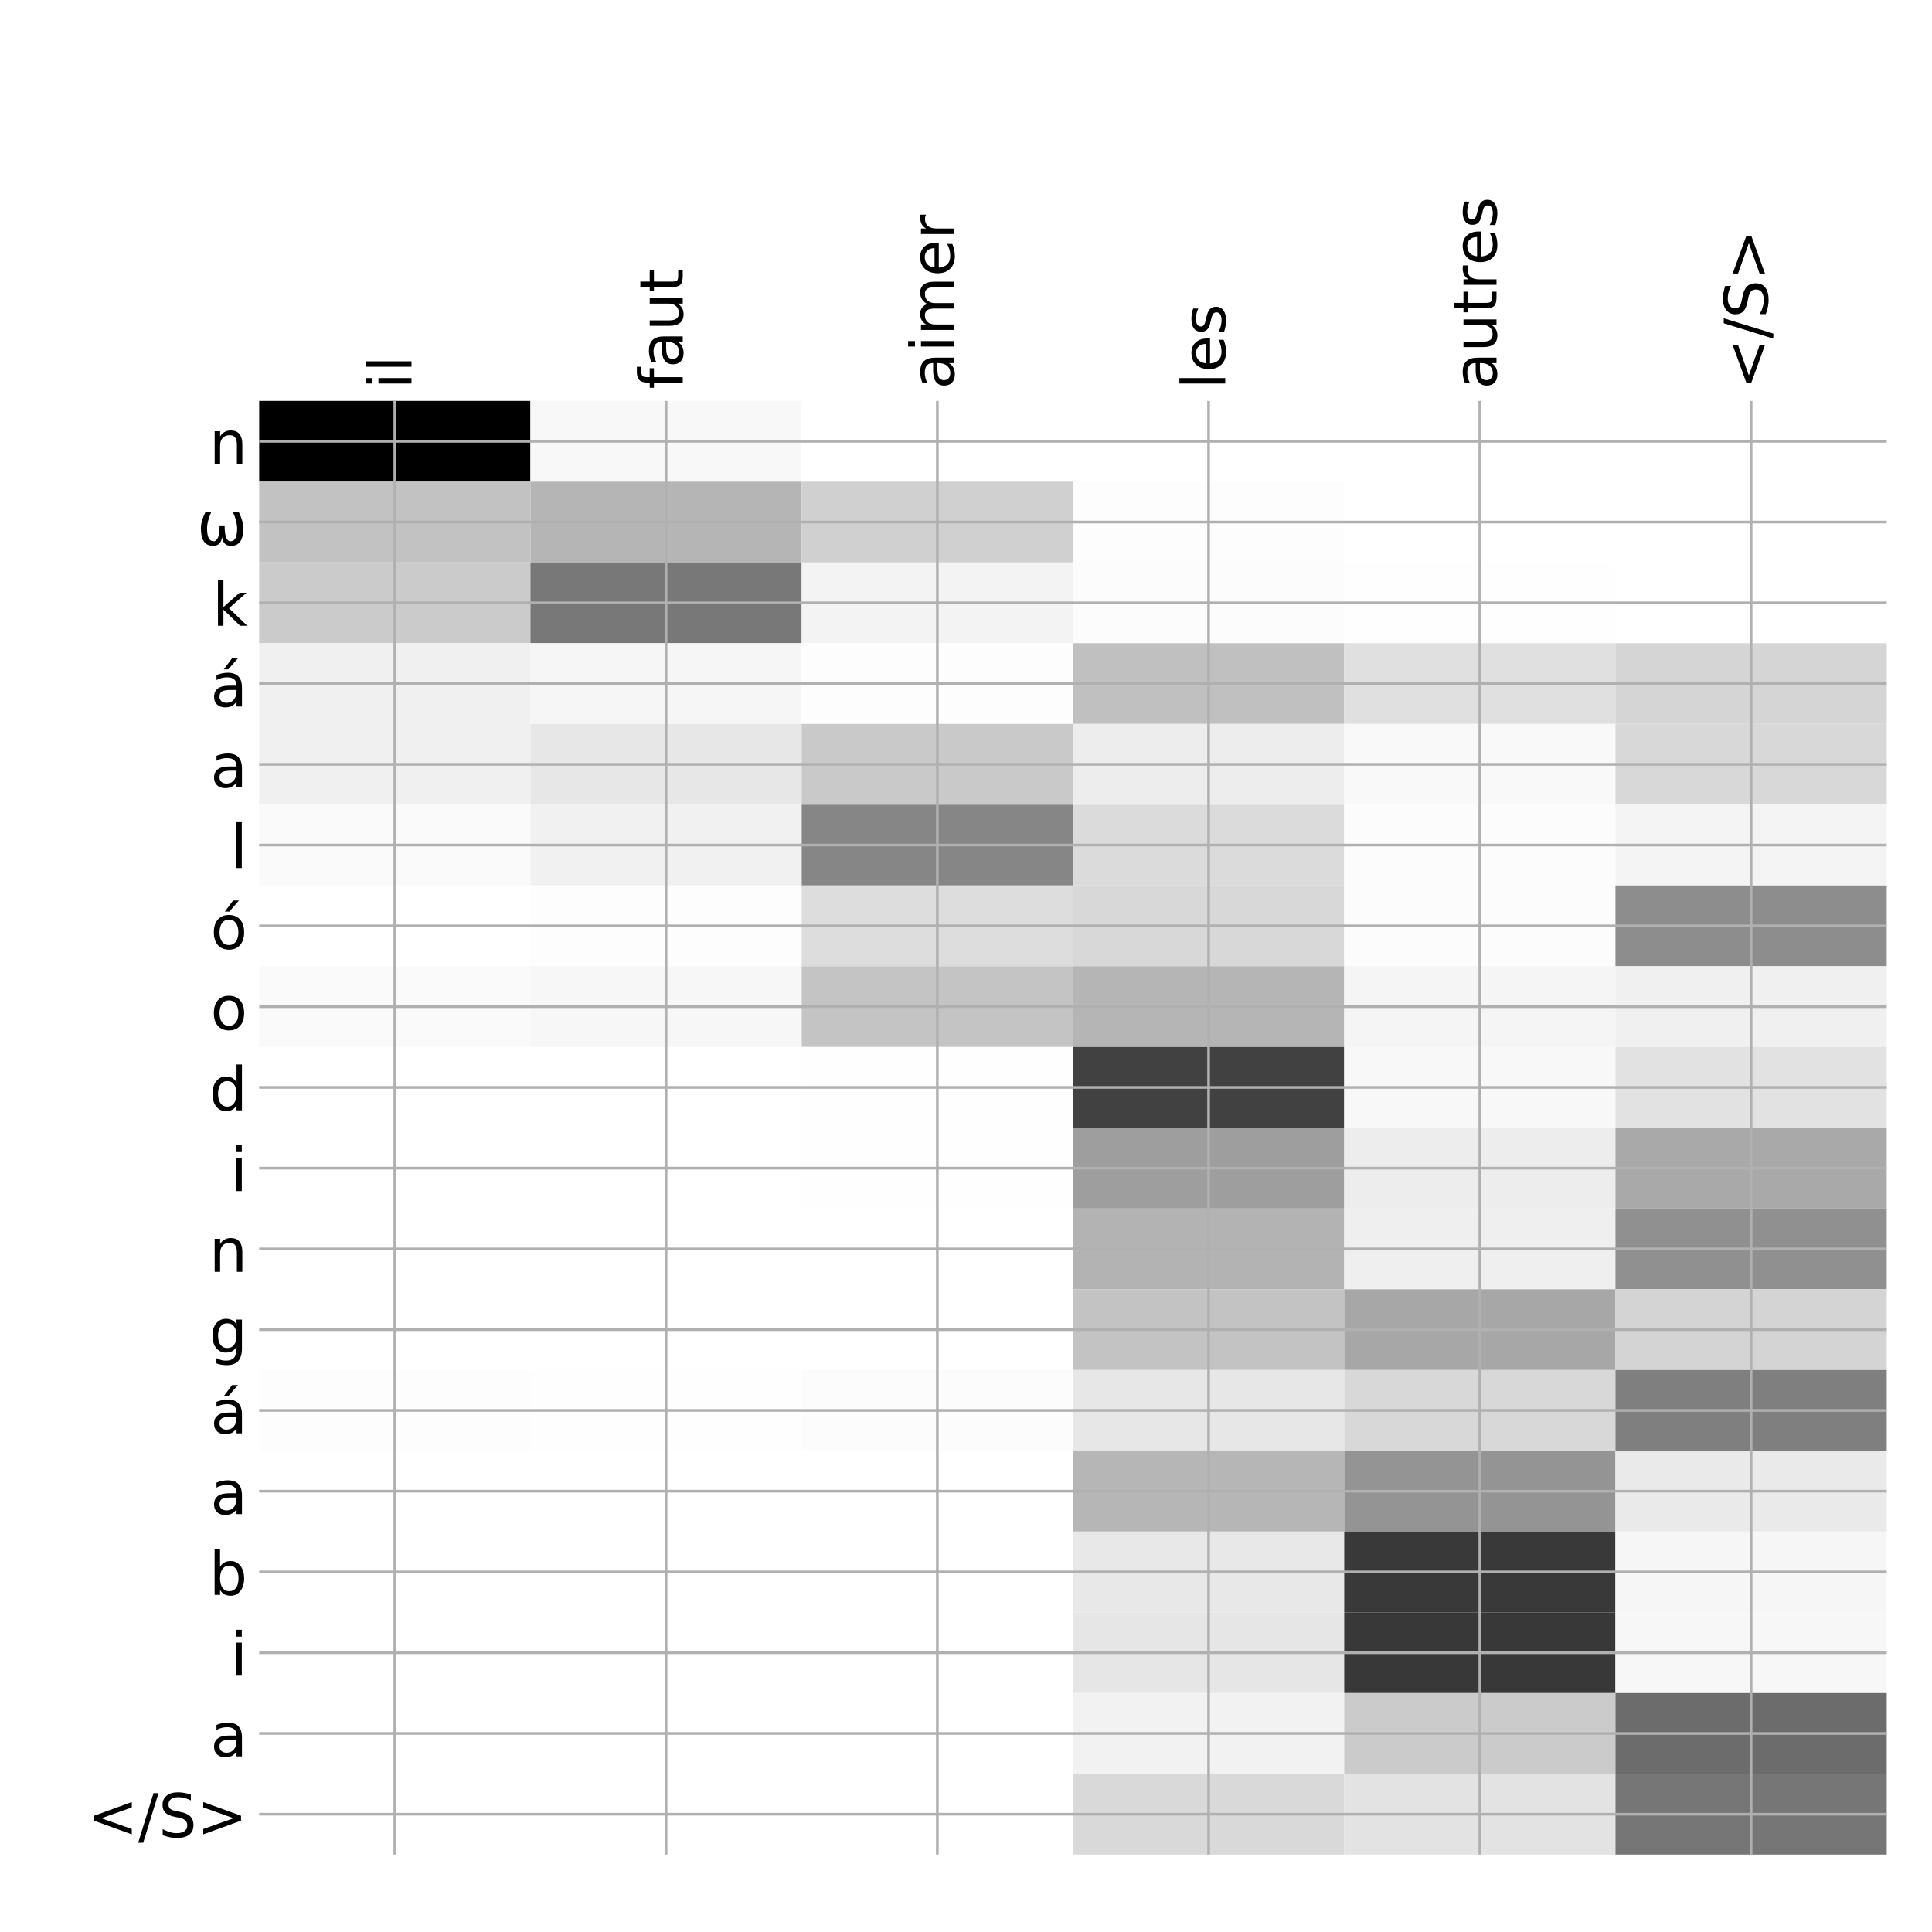 <?xml version="1.0" encoding="utf-8" standalone="no"?>
<!DOCTYPE svg PUBLIC "-//W3C//DTD SVG 1.1//EN"
  "http://www.w3.org/Graphics/SVG/1.1/DTD/svg11.dtd">
<!-- Created with matplotlib (http://matplotlib.org/) -->
<svg height="576pt" version="1.1" viewBox="0 0 576 576" width="576pt" xmlns="http://www.w3.org/2000/svg" xmlns:xlink="http://www.w3.org/1999/xlink">
 <defs>
  <style type="text/css">
*{stroke-linecap:butt;stroke-linejoin:round;}
  </style>
 </defs>
 <g id="figure_1">
  <g id="patch_1">
   <path d="M 0 576 
L 576 576 
L 576 0 
L 0 0 
z
" style="fill:#ffffff;"/>
  </g>
  <g id="axes_1">
   <g id="PolyCollection_1">
    <path clip-path="url(#pabebf44d50)" d="M 77.275 119.533 
L 77.275 143.61 
L 158.146 143.61 
L 158.146 119.533 
L 77.275 119.533 
z
"/>
    <path clip-path="url(#pabebf44d50)" d="M 158.146 119.533 
L 158.146 143.61 
L 239.017 143.61 
L 239.017 119.533 
L 158.146 119.533 
z
" style="fill:#f8f8f8;"/>
    <path clip-path="url(#pabebf44d50)" d="M 239.017 119.533 
L 239.017 143.61 
L 319.887 143.61 
L 319.887 119.533 
L 239.017 119.533 
z
" style="fill:#ffffff;"/>
    <path clip-path="url(#pabebf44d50)" d="M 319.887 119.533 
L 319.887 143.61 
L 400.758 143.61 
L 400.758 119.533 
L 319.887 119.533 
z
" style="fill:#ffffff;"/>
    <path clip-path="url(#pabebf44d50)" d="M 400.758 119.533 
L 400.758 143.61 
L 481.629 143.61 
L 481.629 119.533 
L 400.758 119.533 
z
" style="fill:#ffffff;"/>
    <path clip-path="url(#pabebf44d50)" d="M 481.629 119.533 
L 481.629 143.61 
L 562.5 143.61 
L 562.5 119.533 
L 481.629 119.533 
z
" style="fill:#ffffff;"/>
    <path clip-path="url(#pabebf44d50)" d="M 77.275 143.61 
L 77.275 167.687 
L 158.146 167.687 
L 158.146 143.61 
L 77.275 143.61 
z
" style="fill:#c2c2c2;"/>
    <path clip-path="url(#pabebf44d50)" d="M 158.146 143.61 
L 158.146 167.687 
L 239.017 167.687 
L 239.017 143.61 
L 158.146 143.61 
z
" style="fill:#b5b5b5;"/>
    <path clip-path="url(#pabebf44d50)" d="M 239.017 143.61 
L 239.017 167.687 
L 319.887 167.687 
L 319.887 143.61 
L 239.017 143.61 
z
" style="fill:#d0d0d0;"/>
    <path clip-path="url(#pabebf44d50)" d="M 319.887 143.61 
L 319.887 167.687 
L 400.758 167.687 
L 400.758 143.61 
L 319.887 143.61 
z
" style="fill:#fdfdfd;"/>
    <path clip-path="url(#pabebf44d50)" d="M 400.758 143.61 
L 400.758 167.687 
L 481.629 167.687 
L 481.629 143.61 
L 400.758 143.61 
z
" style="fill:#ffffff;"/>
    <path clip-path="url(#pabebf44d50)" d="M 481.629 143.61 
L 481.629 167.687 
L 562.5 167.687 
L 562.5 143.61 
L 481.629 143.61 
z
" style="fill:#ffffff;"/>
    <path clip-path="url(#pabebf44d50)" d="M 77.275 167.687 
L 77.275 191.764 
L 158.146 191.764 
L 158.146 167.687 
L 77.275 167.687 
z
" style="fill:#cbcbcb;"/>
    <path clip-path="url(#pabebf44d50)" d="M 158.146 167.687 
L 158.146 191.764 
L 239.017 191.764 
L 239.017 167.687 
L 158.146 167.687 
z
" style="fill:#787878;"/>
    <path clip-path="url(#pabebf44d50)" d="M 239.017 167.687 
L 239.017 191.764 
L 319.887 191.764 
L 319.887 167.687 
L 239.017 167.687 
z
" style="fill:#f3f3f3;"/>
    <path clip-path="url(#pabebf44d50)" d="M 319.887 167.687 
L 319.887 191.764 
L 400.758 191.764 
L 400.758 167.687 
L 319.887 167.687 
z
" style="fill:#fcfcfc;"/>
    <path clip-path="url(#pabebf44d50)" d="M 400.758 167.687 
L 400.758 191.764 
L 481.629 191.764 
L 481.629 167.687 
L 400.758 167.687 
z
" style="fill:#fefefe;"/>
    <path clip-path="url(#pabebf44d50)" d="M 481.629 167.687 
L 481.629 191.764 
L 562.5 191.764 
L 562.5 167.687 
L 481.629 167.687 
z
" style="fill:#ffffff;"/>
    <path clip-path="url(#pabebf44d50)" d="M 77.275 191.764 
L 77.275 215.841 
L 158.146 215.841 
L 158.146 191.764 
L 77.275 191.764 
z
" style="fill:#f0f0f0;"/>
    <path clip-path="url(#pabebf44d50)" d="M 158.146 191.764 
L 158.146 215.841 
L 239.017 215.841 
L 239.017 191.764 
L 158.146 191.764 
z
" style="fill:#f6f6f6;"/>
    <path clip-path="url(#pabebf44d50)" d="M 239.017 191.764 
L 239.017 215.841 
L 319.887 215.841 
L 319.887 191.764 
L 239.017 191.764 
z
" style="fill:#fdfdfd;"/>
    <path clip-path="url(#pabebf44d50)" d="M 319.887 191.764 
L 319.887 215.841 
L 400.758 215.841 
L 400.758 191.764 
L 319.887 191.764 
z
" style="fill:#c0c0c0;"/>
    <path clip-path="url(#pabebf44d50)" d="M 400.758 191.764 
L 400.758 215.841 
L 481.629 215.841 
L 481.629 191.764 
L 400.758 191.764 
z
" style="fill:#e0e0e0;"/>
    <path clip-path="url(#pabebf44d50)" d="M 481.629 191.764 
L 481.629 215.841 
L 562.5 215.841 
L 562.5 191.764 
L 481.629 191.764 
z
" style="fill:#d5d5d5;"/>
    <path clip-path="url(#pabebf44d50)" d="M 77.275 215.841 
L 77.275 239.919 
L 158.146 239.919 
L 158.146 215.841 
L 77.275 215.841 
z
" style="fill:#f0f0f0;"/>
    <path clip-path="url(#pabebf44d50)" d="M 158.146 215.841 
L 158.146 239.919 
L 239.017 239.919 
L 239.017 215.841 
L 158.146 215.841 
z
" style="fill:#e7e7e7;"/>
    <path clip-path="url(#pabebf44d50)" d="M 239.017 215.841 
L 239.017 239.919 
L 319.887 239.919 
L 319.887 215.841 
L 239.017 215.841 
z
" style="fill:#c9c9c9;"/>
    <path clip-path="url(#pabebf44d50)" d="M 319.887 215.841 
L 319.887 239.919 
L 400.758 239.919 
L 400.758 215.841 
L 319.887 215.841 
z
" style="fill:#ededed;"/>
    <path clip-path="url(#pabebf44d50)" d="M 400.758 215.841 
L 400.758 239.919 
L 481.629 239.919 
L 481.629 215.841 
L 400.758 215.841 
z
" style="fill:#f9f9f9;"/>
    <path clip-path="url(#pabebf44d50)" d="M 481.629 215.841 
L 481.629 239.919 
L 562.5 239.919 
L 562.5 215.841 
L 481.629 215.841 
z
" style="fill:#d8d8d8;"/>
    <path clip-path="url(#pabebf44d50)" d="M 77.275 239.919 
L 77.275 263.996 
L 158.146 263.996 
L 158.146 239.919 
L 77.275 239.919 
z
" style="fill:#fafafa;"/>
    <path clip-path="url(#pabebf44d50)" d="M 158.146 239.919 
L 158.146 263.996 
L 239.017 263.996 
L 239.017 239.919 
L 158.146 239.919 
z
" style="fill:#f1f1f1;"/>
    <path clip-path="url(#pabebf44d50)" d="M 239.017 239.919 
L 239.017 263.996 
L 319.887 263.996 
L 319.887 239.919 
L 239.017 239.919 
z
" style="fill:#868686;"/>
    <path clip-path="url(#pabebf44d50)" d="M 319.887 239.919 
L 319.887 263.996 
L 400.758 263.996 
L 400.758 239.919 
L 319.887 239.919 
z
" style="fill:#dbdbdb;"/>
    <path clip-path="url(#pabebf44d50)" d="M 400.758 239.919 
L 400.758 263.996 
L 481.629 263.996 
L 481.629 239.919 
L 400.758 239.919 
z
" style="fill:#fcfcfc;"/>
    <path clip-path="url(#pabebf44d50)" d="M 481.629 239.919 
L 481.629 263.996 
L 562.5 263.996 
L 562.5 239.919 
L 481.629 239.919 
z
" style="fill:#f4f4f4;"/>
    <path clip-path="url(#pabebf44d50)" d="M 77.275 263.996 
L 77.275 288.073 
L 158.146 288.073 
L 158.146 263.996 
L 77.275 263.996 
z
" style="fill:#ffffff;"/>
    <path clip-path="url(#pabebf44d50)" d="M 158.146 263.996 
L 158.146 288.073 
L 239.017 288.073 
L 239.017 263.996 
L 158.146 263.996 
z
" style="fill:#fdfdfd;"/>
    <path clip-path="url(#pabebf44d50)" d="M 239.017 263.996 
L 239.017 288.073 
L 319.887 288.073 
L 319.887 263.996 
L 239.017 263.996 
z
" style="fill:#dddddd;"/>
    <path clip-path="url(#pabebf44d50)" d="M 319.887 263.996 
L 319.887 288.073 
L 400.758 288.073 
L 400.758 263.996 
L 319.887 263.996 
z
" style="fill:#d8d8d8;"/>
    <path clip-path="url(#pabebf44d50)" d="M 400.758 263.996 
L 400.758 288.073 
L 481.629 288.073 
L 481.629 263.996 
L 400.758 263.996 
z
" style="fill:#fcfcfc;"/>
    <path clip-path="url(#pabebf44d50)" d="M 481.629 263.996 
L 481.629 288.073 
L 562.5 288.073 
L 562.5 263.996 
L 481.629 263.996 
z
" style="fill:#8d8d8d;"/>
    <path clip-path="url(#pabebf44d50)" d="M 77.275 288.073 
L 77.275 312.15 
L 158.146 312.15 
L 158.146 288.073 
L 77.275 288.073 
z
" style="fill:#fafafa;"/>
    <path clip-path="url(#pabebf44d50)" d="M 158.146 288.073 
L 158.146 312.15 
L 239.017 312.15 
L 239.017 288.073 
L 158.146 288.073 
z
" style="fill:#f7f7f7;"/>
    <path clip-path="url(#pabebf44d50)" d="M 239.017 288.073 
L 239.017 312.15 
L 319.887 312.15 
L 319.887 288.073 
L 239.017 288.073 
z
" style="fill:#c4c4c4;"/>
    <path clip-path="url(#pabebf44d50)" d="M 319.887 288.073 
L 319.887 312.15 
L 400.758 312.15 
L 400.758 288.073 
L 319.887 288.073 
z
" style="fill:#b5b5b5;"/>
    <path clip-path="url(#pabebf44d50)" d="M 400.758 288.073 
L 400.758 312.15 
L 481.629 312.15 
L 481.629 288.073 
L 400.758 288.073 
z
" style="fill:#f5f5f5;"/>
    <path clip-path="url(#pabebf44d50)" d="M 481.629 288.073 
L 481.629 312.15 
L 562.5 312.15 
L 562.5 288.073 
L 481.629 288.073 
z
" style="fill:#f0f0f0;"/>
    <path clip-path="url(#pabebf44d50)" d="M 77.275 312.15 
L 77.275 336.227 
L 158.146 336.227 
L 158.146 312.15 
L 77.275 312.15 
z
" style="fill:#ffffff;"/>
    <path clip-path="url(#pabebf44d50)" d="M 158.146 312.15 
L 158.146 336.227 
L 239.017 336.227 
L 239.017 312.15 
L 158.146 312.15 
z
" style="fill:#ffffff;"/>
    <path clip-path="url(#pabebf44d50)" d="M 239.017 312.15 
L 239.017 336.227 
L 319.887 336.227 
L 319.887 312.15 
L 239.017 312.15 
z
" style="fill:#fefefe;"/>
    <path clip-path="url(#pabebf44d50)" d="M 319.887 312.15 
L 319.887 336.227 
L 400.758 336.227 
L 400.758 312.15 
L 319.887 312.15 
z
" style="fill:#414141;"/>
    <path clip-path="url(#pabebf44d50)" d="M 400.758 312.15 
L 400.758 336.227 
L 481.629 336.227 
L 481.629 312.15 
L 400.758 312.15 
z
" style="fill:#f8f8f8;"/>
    <path clip-path="url(#pabebf44d50)" d="M 481.629 312.15 
L 481.629 336.227 
L 562.5 336.227 
L 562.5 312.15 
L 481.629 312.15 
z
" style="fill:#e2e2e2;"/>
    <path clip-path="url(#pabebf44d50)" d="M 77.275 336.227 
L 77.275 360.304 
L 158.146 360.304 
L 158.146 336.227 
L 77.275 336.227 
z
" style="fill:#ffffff;"/>
    <path clip-path="url(#pabebf44d50)" d="M 158.146 336.227 
L 158.146 360.304 
L 239.017 360.304 
L 239.017 336.227 
L 158.146 336.227 
z
" style="fill:#ffffff;"/>
    <path clip-path="url(#pabebf44d50)" d="M 239.017 336.227 
L 239.017 360.304 
L 319.887 360.304 
L 319.887 336.227 
L 239.017 336.227 
z
" style="fill:#fefefe;"/>
    <path clip-path="url(#pabebf44d50)" d="M 319.887 336.227 
L 319.887 360.304 
L 400.758 360.304 
L 400.758 336.227 
L 319.887 336.227 
z
" style="fill:#9e9e9e;"/>
    <path clip-path="url(#pabebf44d50)" d="M 400.758 336.227 
L 400.758 360.304 
L 481.629 360.304 
L 481.629 336.227 
L 400.758 336.227 
z
" style="fill:#ededed;"/>
    <path clip-path="url(#pabebf44d50)" d="M 481.629 336.227 
L 481.629 360.304 
L 562.5 360.304 
L 562.5 336.227 
L 481.629 336.227 
z
" style="fill:#a9a9a9;"/>
    <path clip-path="url(#pabebf44d50)" d="M 77.275 360.304 
L 77.275 384.381 
L 158.146 384.381 
L 158.146 360.304 
L 77.275 360.304 
z
" style="fill:#ffffff;"/>
    <path clip-path="url(#pabebf44d50)" d="M 158.146 360.304 
L 158.146 384.381 
L 239.017 384.381 
L 239.017 360.304 
L 158.146 360.304 
z
" style="fill:#ffffff;"/>
    <path clip-path="url(#pabebf44d50)" d="M 239.017 360.304 
L 239.017 384.381 
L 319.887 384.381 
L 319.887 360.304 
L 239.017 360.304 
z
" style="fill:#ffffff;"/>
    <path clip-path="url(#pabebf44d50)" d="M 319.887 360.304 
L 319.887 384.381 
L 400.758 384.381 
L 400.758 360.304 
L 319.887 360.304 
z
" style="fill:#b3b3b3;"/>
    <path clip-path="url(#pabebf44d50)" d="M 400.758 360.304 
L 400.758 384.381 
L 481.629 384.381 
L 481.629 360.304 
L 400.758 360.304 
z
" style="fill:#efefef;"/>
    <path clip-path="url(#pabebf44d50)" d="M 481.629 360.304 
L 481.629 384.381 
L 562.5 384.381 
L 562.5 360.304 
L 481.629 360.304 
z
" style="fill:#909090;"/>
    <path clip-path="url(#pabebf44d50)" d="M 77.275 384.381 
L 77.275 408.458 
L 158.146 408.458 
L 158.146 384.381 
L 77.275 384.381 
z
" style="fill:#ffffff;"/>
    <path clip-path="url(#pabebf44d50)" d="M 158.146 384.381 
L 158.146 408.458 
L 239.017 408.458 
L 239.017 384.381 
L 158.146 384.381 
z
" style="fill:#ffffff;"/>
    <path clip-path="url(#pabebf44d50)" d="M 239.017 384.381 
L 239.017 408.458 
L 319.887 408.458 
L 319.887 384.381 
L 239.017 384.381 
z
" style="fill:#ffffff;"/>
    <path clip-path="url(#pabebf44d50)" d="M 319.887 384.381 
L 319.887 408.458 
L 400.758 408.458 
L 400.758 384.381 
L 319.887 384.381 
z
" style="fill:#c3c3c3;"/>
    <path clip-path="url(#pabebf44d50)" d="M 400.758 384.381 
L 400.758 408.458 
L 481.629 408.458 
L 481.629 384.381 
L 400.758 384.381 
z
" style="fill:#a7a7a7;"/>
    <path clip-path="url(#pabebf44d50)" d="M 481.629 384.381 
L 481.629 408.458 
L 562.5 408.458 
L 562.5 384.381 
L 481.629 384.381 
z
" style="fill:#d4d4d4;"/>
    <path clip-path="url(#pabebf44d50)" d="M 77.275 408.458 
L 77.275 432.535 
L 158.146 432.535 
L 158.146 408.458 
L 77.275 408.458 
z
" style="fill:#fdfdfd;"/>
    <path clip-path="url(#pabebf44d50)" d="M 158.146 408.458 
L 158.146 432.535 
L 239.017 432.535 
L 239.017 408.458 
L 158.146 408.458 
z
" style="fill:#fefefe;"/>
    <path clip-path="url(#pabebf44d50)" d="M 239.017 408.458 
L 239.017 432.535 
L 319.887 432.535 
L 319.887 408.458 
L 239.017 408.458 
z
" style="fill:#fcfcfc;"/>
    <path clip-path="url(#pabebf44d50)" d="M 319.887 408.458 
L 319.887 432.535 
L 400.758 432.535 
L 400.758 408.458 
L 319.887 408.458 
z
" style="fill:#e7e7e7;"/>
    <path clip-path="url(#pabebf44d50)" d="M 400.758 408.458 
L 400.758 432.535 
L 481.629 432.535 
L 481.629 408.458 
L 400.758 408.458 
z
" style="fill:#d8d8d8;"/>
    <path clip-path="url(#pabebf44d50)" d="M 481.629 408.458 
L 481.629 432.535 
L 562.5 432.535 
L 562.5 408.458 
L 481.629 408.458 
z
" style="fill:#7f7f7f;"/>
    <path clip-path="url(#pabebf44d50)" d="M 77.275 432.535 
L 77.275 456.612 
L 158.146 456.612 
L 158.146 432.535 
L 77.275 432.535 
z
" style="fill:#ffffff;"/>
    <path clip-path="url(#pabebf44d50)" d="M 158.146 432.535 
L 158.146 456.612 
L 239.017 456.612 
L 239.017 432.535 
L 158.146 432.535 
z
" style="fill:#ffffff;"/>
    <path clip-path="url(#pabebf44d50)" d="M 239.017 432.535 
L 239.017 456.612 
L 319.887 456.612 
L 319.887 432.535 
L 239.017 432.535 
z
" style="fill:#ffffff;"/>
    <path clip-path="url(#pabebf44d50)" d="M 319.887 432.535 
L 319.887 456.612 
L 400.758 456.612 
L 400.758 432.535 
L 319.887 432.535 
z
" style="fill:#b6b6b6;"/>
    <path clip-path="url(#pabebf44d50)" d="M 400.758 432.535 
L 400.758 456.612 
L 481.629 456.612 
L 481.629 432.535 
L 400.758 432.535 
z
" style="fill:#949494;"/>
    <path clip-path="url(#pabebf44d50)" d="M 481.629 432.535 
L 481.629 456.612 
L 562.5 456.612 
L 562.5 432.535 
L 481.629 432.535 
z
" style="fill:#eaeaea;"/>
    <path clip-path="url(#pabebf44d50)" d="M 77.275 456.612 
L 77.275 480.689 
L 158.146 480.689 
L 158.146 456.612 
L 77.275 456.612 
z
" style="fill:#ffffff;"/>
    <path clip-path="url(#pabebf44d50)" d="M 158.146 456.612 
L 158.146 480.689 
L 239.017 480.689 
L 239.017 456.612 
L 158.146 456.612 
z
" style="fill:#ffffff;"/>
    <path clip-path="url(#pabebf44d50)" d="M 239.017 456.612 
L 239.017 480.689 
L 319.887 480.689 
L 319.887 456.612 
L 239.017 456.612 
z
" style="fill:#ffffff;"/>
    <path clip-path="url(#pabebf44d50)" d="M 319.887 456.612 
L 319.887 480.689 
L 400.758 480.689 
L 400.758 456.612 
L 319.887 456.612 
z
" style="fill:#e8e8e8;"/>
    <path clip-path="url(#pabebf44d50)" d="M 400.758 456.612 
L 400.758 480.689 
L 481.629 480.689 
L 481.629 456.612 
L 400.758 456.612 
z
" style="fill:#393939;"/>
    <path clip-path="url(#pabebf44d50)" d="M 481.629 456.612 
L 481.629 480.689 
L 562.5 480.689 
L 562.5 456.612 
L 481.629 456.612 
z
" style="fill:#f6f6f6;"/>
    <path clip-path="url(#pabebf44d50)" d="M 77.275 480.689 
L 77.275 504.766 
L 158.146 504.766 
L 158.146 480.689 
L 77.275 480.689 
z
" style="fill:#ffffff;"/>
    <path clip-path="url(#pabebf44d50)" d="M 158.146 480.689 
L 158.146 504.766 
L 239.017 504.766 
L 239.017 480.689 
L 158.146 480.689 
z
" style="fill:#ffffff;"/>
    <path clip-path="url(#pabebf44d50)" d="M 239.017 480.689 
L 239.017 504.766 
L 319.887 504.766 
L 319.887 480.689 
L 239.017 480.689 
z
" style="fill:#ffffff;"/>
    <path clip-path="url(#pabebf44d50)" d="M 319.887 480.689 
L 319.887 504.766 
L 400.758 504.766 
L 400.758 480.689 
L 319.887 480.689 
z
" style="fill:#e6e6e6;"/>
    <path clip-path="url(#pabebf44d50)" d="M 400.758 480.689 
L 400.758 504.766 
L 481.629 504.766 
L 481.629 480.689 
L 400.758 480.689 
z
" style="fill:#383838;"/>
    <path clip-path="url(#pabebf44d50)" d="M 481.629 480.689 
L 481.629 504.766 
L 562.5 504.766 
L 562.5 480.689 
L 481.629 480.689 
z
" style="fill:#f7f7f7;"/>
    <path clip-path="url(#pabebf44d50)" d="M 77.275 504.766 
L 77.275 528.843 
L 158.146 528.843 
L 158.146 504.766 
L 77.275 504.766 
z
" style="fill:#ffffff;"/>
    <path clip-path="url(#pabebf44d50)" d="M 158.146 504.766 
L 158.146 528.843 
L 239.017 528.843 
L 239.017 504.766 
L 158.146 504.766 
z
" style="fill:#ffffff;"/>
    <path clip-path="url(#pabebf44d50)" d="M 239.017 504.766 
L 239.017 528.843 
L 319.887 528.843 
L 319.887 504.766 
L 239.017 504.766 
z
" style="fill:#ffffff;"/>
    <path clip-path="url(#pabebf44d50)" d="M 319.887 504.766 
L 319.887 528.843 
L 400.758 528.843 
L 400.758 504.766 
L 319.887 504.766 
z
" style="fill:#f2f2f2;"/>
    <path clip-path="url(#pabebf44d50)" d="M 400.758 504.766 
L 400.758 528.843 
L 481.629 528.843 
L 481.629 504.766 
L 400.758 504.766 
z
" style="fill:#cbcbcb;"/>
    <path clip-path="url(#pabebf44d50)" d="M 481.629 504.766 
L 481.629 528.843 
L 562.5 528.843 
L 562.5 504.766 
L 481.629 504.766 
z
" style="fill:#6c6c6c;"/>
    <path clip-path="url(#pabebf44d50)" d="M 77.275 528.843 
L 77.275 552.92 
L 158.146 552.92 
L 158.146 528.843 
L 77.275 528.843 
z
" style="fill:#ffffff;"/>
    <path clip-path="url(#pabebf44d50)" d="M 158.146 528.843 
L 158.146 552.92 
L 239.017 552.92 
L 239.017 528.843 
L 158.146 528.843 
z
" style="fill:#ffffff;"/>
    <path clip-path="url(#pabebf44d50)" d="M 239.017 528.843 
L 239.017 552.92 
L 319.887 552.92 
L 319.887 528.843 
L 239.017 528.843 
z
" style="fill:#ffffff;"/>
    <path clip-path="url(#pabebf44d50)" d="M 319.887 528.843 
L 319.887 552.92 
L 400.758 552.92 
L 400.758 528.843 
L 319.887 528.843 
z
" style="fill:#d9d9d9;"/>
    <path clip-path="url(#pabebf44d50)" d="M 400.758 528.843 
L 400.758 552.92 
L 481.629 552.92 
L 481.629 528.843 
L 400.758 528.843 
z
" style="fill:#e3e3e3;"/>
    <path clip-path="url(#pabebf44d50)" d="M 481.629 528.843 
L 481.629 552.92 
L 562.5 552.92 
L 562.5 528.843 
L 481.629 528.843 
z
" style="fill:#767676;"/>
   </g>
   <g id="matplotlib.axis_1">
    <g id="xtick_1">
     <g id="line2d_1">
      <path clip-path="url(#pabebf44d50)" d="M 117.71 552.92 
L 117.71 119.533 
" style="fill:none;stroke:#b0b0b0;stroke-linecap:square;stroke-width:0.8;"/>
     </g>
     <g id="line2d_2"/>
     <g id="text_1">
      <!-- il -->
      <defs>
       <path d="M 9.422 54.688 
L 18.406 54.688 
L 18.406 0 
L 9.422 0 
z
M 9.422 75.984 
L 18.406 75.984 
L 18.406 64.594 
L 9.422 64.594 
z
" id="DejaVuSans-69"/>
       <path d="M 9.422 75.984 
L 18.406 75.984 
L 18.406 0 
L 9.422 0 
z
" id="DejaVuSans-6c"/>
      </defs>
      <g transform="translate(122.677 116.033)rotate(-90)scale(0.18 -0.18)">
       <use xlink:href="#DejaVuSans-69"/>
       <use x="27.783" xlink:href="#DejaVuSans-6c"/>
      </g>
     </g>
    </g>
    <g id="xtick_2">
     <g id="line2d_3">
      <path clip-path="url(#pabebf44d50)" d="M 198.581 552.92 
L 198.581 119.533 
" style="fill:none;stroke:#b0b0b0;stroke-linecap:square;stroke-width:0.8;"/>
     </g>
     <g id="line2d_4"/>
     <g id="text_2">
      <!-- faut -->
      <defs>
       <path d="M 37.109 75.984 
L 37.109 68.5 
L 28.516 68.5 
Q 23.688 68.5 21.797 66.547 
Q 19.922 64.594 19.922 59.516 
L 19.922 54.688 
L 34.719 54.688 
L 34.719 47.703 
L 19.922 47.703 
L 19.922 0 
L 10.891 0 
L 10.891 47.703 
L 2.297 47.703 
L 2.297 54.688 
L 10.891 54.688 
L 10.891 58.5 
Q 10.891 67.625 15.141 71.797 
Q 19.391 75.984 28.609 75.984 
z
" id="DejaVuSans-66"/>
       <path d="M 34.281 27.484 
Q 23.391 27.484 19.188 25 
Q 14.984 22.516 14.984 16.5 
Q 14.984 11.719 18.141 8.906 
Q 21.297 6.109 26.703 6.109 
Q 34.188 6.109 38.703 11.406 
Q 43.219 16.703 43.219 25.484 
L 43.219 27.484 
z
M 52.203 31.203 
L 52.203 0 
L 43.219 0 
L 43.219 8.297 
Q 40.141 3.328 35.547 0.953 
Q 30.953 -1.422 24.312 -1.422 
Q 15.922 -1.422 10.953 3.297 
Q 6 8.016 6 15.922 
Q 6 25.141 12.172 29.828 
Q 18.359 34.516 30.609 34.516 
L 43.219 34.516 
L 43.219 35.406 
Q 43.219 41.609 39.141 45 
Q 35.062 48.391 27.688 48.391 
Q 23 48.391 18.547 47.266 
Q 14.109 46.141 10.016 43.891 
L 10.016 52.203 
Q 14.938 54.109 19.578 55.047 
Q 24.219 56 28.609 56 
Q 40.484 56 46.344 49.844 
Q 52.203 43.703 52.203 31.203 
z
" id="DejaVuSans-61"/>
       <path d="M 8.5 21.578 
L 8.5 54.688 
L 17.484 54.688 
L 17.484 21.922 
Q 17.484 14.156 20.5 10.266 
Q 23.531 6.391 29.594 6.391 
Q 36.859 6.391 41.078 11.031 
Q 45.312 15.672 45.312 23.688 
L 45.312 54.688 
L 54.297 54.688 
L 54.297 0 
L 45.312 0 
L 45.312 8.406 
Q 42.047 3.422 37.719 1 
Q 33.406 -1.422 27.688 -1.422 
Q 18.266 -1.422 13.375 4.438 
Q 8.5 10.297 8.5 21.578 
z
M 31.109 56 
z
" id="DejaVuSans-75"/>
       <path d="M 18.312 70.219 
L 18.312 54.688 
L 36.812 54.688 
L 36.812 47.703 
L 18.312 47.703 
L 18.312 18.016 
Q 18.312 11.328 20.141 9.422 
Q 21.969 7.516 27.594 7.516 
L 36.812 7.516 
L 36.812 0 
L 27.594 0 
Q 17.188 0 13.234 3.875 
Q 9.281 7.766 9.281 18.016 
L 9.281 47.703 
L 2.688 47.703 
L 2.688 54.688 
L 9.281 54.688 
L 9.281 70.219 
z
" id="DejaVuSans-74"/>
      </defs>
      <g transform="translate(203.548 116.033)rotate(-90)scale(0.18 -0.18)">
       <use xlink:href="#DejaVuSans-66"/>
       <use x="35.205" xlink:href="#DejaVuSans-61"/>
       <use x="96.484" xlink:href="#DejaVuSans-75"/>
       <use x="159.863" xlink:href="#DejaVuSans-74"/>
      </g>
     </g>
    </g>
    <g id="xtick_3">
     <g id="line2d_5">
      <path clip-path="url(#pabebf44d50)" d="M 279.452 552.92 
L 279.452 119.533 
" style="fill:none;stroke:#b0b0b0;stroke-linecap:square;stroke-width:0.8;"/>
     </g>
     <g id="line2d_6"/>
     <g id="text_3">
      <!-- aimer -->
      <defs>
       <path d="M 52 44.188 
Q 55.375 50.25 60.062 53.125 
Q 64.75 56 71.094 56 
Q 79.641 56 84.281 50.016 
Q 88.922 44.047 88.922 33.016 
L 88.922 0 
L 79.891 0 
L 79.891 32.719 
Q 79.891 40.578 77.094 44.375 
Q 74.312 48.188 68.609 48.188 
Q 61.625 48.188 57.562 43.547 
Q 53.516 38.922 53.516 30.906 
L 53.516 0 
L 44.484 0 
L 44.484 32.719 
Q 44.484 40.625 41.703 44.406 
Q 38.922 48.188 33.109 48.188 
Q 26.219 48.188 22.156 43.531 
Q 18.109 38.875 18.109 30.906 
L 18.109 0 
L 9.078 0 
L 9.078 54.688 
L 18.109 54.688 
L 18.109 46.188 
Q 21.188 51.219 25.484 53.609 
Q 29.781 56 35.688 56 
Q 41.656 56 45.828 52.969 
Q 50 49.953 52 44.188 
z
" id="DejaVuSans-6d"/>
       <path d="M 56.203 29.594 
L 56.203 25.203 
L 14.891 25.203 
Q 15.484 15.922 20.484 11.062 
Q 25.484 6.203 34.422 6.203 
Q 39.594 6.203 44.453 7.469 
Q 49.312 8.734 54.109 11.281 
L 54.109 2.781 
Q 49.266 0.734 44.188 -0.344 
Q 39.109 -1.422 33.891 -1.422 
Q 20.797 -1.422 13.156 6.188 
Q 5.516 13.812 5.516 26.812 
Q 5.516 40.234 12.766 48.109 
Q 20.016 56 32.328 56 
Q 43.359 56 49.781 48.891 
Q 56.203 41.797 56.203 29.594 
z
M 47.219 32.234 
Q 47.125 39.594 43.094 43.984 
Q 39.062 48.391 32.422 48.391 
Q 24.906 48.391 20.391 44.141 
Q 15.875 39.891 15.188 32.172 
z
" id="DejaVuSans-65"/>
       <path d="M 41.109 46.297 
Q 39.594 47.172 37.812 47.578 
Q 36.031 48 33.891 48 
Q 26.266 48 22.188 43.047 
Q 18.109 38.094 18.109 28.812 
L 18.109 0 
L 9.078 0 
L 9.078 54.688 
L 18.109 54.688 
L 18.109 46.188 
Q 20.953 51.172 25.484 53.578 
Q 30.031 56 36.531 56 
Q 37.453 56 38.578 55.875 
Q 39.703 55.766 41.062 55.516 
z
" id="DejaVuSans-72"/>
      </defs>
      <g transform="translate(284.419 116.033)rotate(-90)scale(0.18 -0.18)">
       <use xlink:href="#DejaVuSans-61"/>
       <use x="61.279" xlink:href="#DejaVuSans-69"/>
       <use x="89.062" xlink:href="#DejaVuSans-6d"/>
       <use x="186.475" xlink:href="#DejaVuSans-65"/>
       <use x="247.998" xlink:href="#DejaVuSans-72"/>
      </g>
     </g>
    </g>
    <g id="xtick_4">
     <g id="line2d_7">
      <path clip-path="url(#pabebf44d50)" d="M 360.323 552.92 
L 360.323 119.533 
" style="fill:none;stroke:#b0b0b0;stroke-linecap:square;stroke-width:0.8;"/>
     </g>
     <g id="line2d_8"/>
     <g id="text_4">
      <!-- les -->
      <defs>
       <path d="M 44.281 53.078 
L 44.281 44.578 
Q 40.484 46.531 36.375 47.5 
Q 32.281 48.484 27.875 48.484 
Q 21.188 48.484 17.844 46.438 
Q 14.5 44.391 14.5 40.281 
Q 14.5 37.156 16.891 35.375 
Q 19.281 33.594 26.516 31.984 
L 29.594 31.297 
Q 39.156 29.25 43.188 25.516 
Q 47.219 21.781 47.219 15.094 
Q 47.219 7.469 41.188 3.016 
Q 35.156 -1.422 24.609 -1.422 
Q 20.219 -1.422 15.453 -0.562 
Q 10.688 0.297 5.422 2 
L 5.422 11.281 
Q 10.406 8.688 15.234 7.391 
Q 20.062 6.109 24.812 6.109 
Q 31.156 6.109 34.562 8.281 
Q 37.984 10.453 37.984 14.406 
Q 37.984 18.062 35.516 20.016 
Q 33.062 21.969 24.703 23.781 
L 21.578 24.516 
Q 13.234 26.266 9.516 29.906 
Q 5.812 33.547 5.812 39.891 
Q 5.812 47.609 11.281 51.797 
Q 16.75 56 26.812 56 
Q 31.781 56 36.172 55.266 
Q 40.578 54.547 44.281 53.078 
z
" id="DejaVuSans-73"/>
      </defs>
      <g transform="translate(365.29 116.033)rotate(-90)scale(0.18 -0.18)">
       <use xlink:href="#DejaVuSans-6c"/>
       <use x="27.783" xlink:href="#DejaVuSans-65"/>
       <use x="89.307" xlink:href="#DejaVuSans-73"/>
      </g>
     </g>
    </g>
    <g id="xtick_5">
     <g id="line2d_9">
      <path clip-path="url(#pabebf44d50)" d="M 441.194 552.92 
L 441.194 119.533 
" style="fill:none;stroke:#b0b0b0;stroke-linecap:square;stroke-width:0.8;"/>
     </g>
     <g id="line2d_10"/>
     <g id="text_5">
      <!-- autres -->
      <g transform="translate(446.161 116.033)rotate(-90)scale(0.18 -0.18)">
       <use xlink:href="#DejaVuSans-61"/>
       <use x="61.279" xlink:href="#DejaVuSans-75"/>
       <use x="124.658" xlink:href="#DejaVuSans-74"/>
       <use x="163.867" xlink:href="#DejaVuSans-72"/>
       <use x="204.949" xlink:href="#DejaVuSans-65"/>
       <use x="266.473" xlink:href="#DejaVuSans-73"/>
      </g>
     </g>
    </g>
    <g id="xtick_6">
     <g id="line2d_11">
      <path clip-path="url(#pabebf44d50)" d="M 522.065 552.92 
L 522.065 119.533 
" style="fill:none;stroke:#b0b0b0;stroke-linecap:square;stroke-width:0.8;"/>
     </g>
     <g id="line2d_12"/>
     <g id="text_6">
      <!-- &lt;/S&gt; -->
      <defs>
       <path d="M 73.188 49.219 
L 22.797 31.297 
L 73.188 13.484 
L 73.188 4.594 
L 10.594 27.297 
L 10.594 35.406 
L 73.188 58.109 
z
" id="DejaVuSans-3c"/>
       <path d="M 25.391 72.906 
L 33.688 72.906 
L 8.297 -9.281 
L 0 -9.281 
z
" id="DejaVuSans-2f"/>
       <path d="M 53.516 70.516 
L 53.516 60.891 
Q 47.906 63.578 42.922 64.891 
Q 37.938 66.219 33.297 66.219 
Q 25.25 66.219 20.875 63.094 
Q 16.5 59.969 16.5 54.203 
Q 16.5 49.359 19.406 46.891 
Q 22.312 44.438 30.422 42.922 
L 36.375 41.703 
Q 47.406 39.594 52.656 34.297 
Q 57.906 29 57.906 20.125 
Q 57.906 9.516 50.797 4.047 
Q 43.703 -1.422 29.984 -1.422 
Q 24.812 -1.422 18.969 -0.25 
Q 13.141 0.922 6.891 3.219 
L 6.891 13.375 
Q 12.891 10.016 18.656 8.297 
Q 24.422 6.594 29.984 6.594 
Q 38.422 6.594 43.016 9.906 
Q 47.609 13.234 47.609 19.391 
Q 47.609 24.75 44.312 27.781 
Q 41.016 30.812 33.5 32.328 
L 27.484 33.5 
Q 16.453 35.688 11.516 40.375 
Q 6.594 45.062 6.594 53.422 
Q 6.594 63.094 13.406 68.656 
Q 20.219 74.219 32.172 74.219 
Q 37.312 74.219 42.625 73.281 
Q 47.953 72.359 53.516 70.516 
z
" id="DejaVuSans-53"/>
       <path d="M 10.594 49.219 
L 10.594 58.109 
L 73.188 35.406 
L 73.188 27.297 
L 10.594 4.594 
L 10.594 13.484 
L 60.891 31.297 
z
" id="DejaVuSans-3e"/>
      </defs>
      <g transform="translate(527.031 116.033)rotate(-90)scale(0.18 -0.18)">
       <use xlink:href="#DejaVuSans-3c"/>
       <use x="83.789" xlink:href="#DejaVuSans-2f"/>
       <use x="117.48" xlink:href="#DejaVuSans-53"/>
       <use x="180.957" xlink:href="#DejaVuSans-3e"/>
      </g>
     </g>
    </g>
   </g>
   <g id="matplotlib.axis_2">
    <g id="ytick_1">
     <g id="line2d_13">
      <path clip-path="url(#pabebf44d50)" d="M 77.275 131.572 
L 562.5 131.572 
" style="fill:none;stroke:#b0b0b0;stroke-linecap:square;stroke-width:0.8;"/>
     </g>
     <g id="line2d_14"/>
     <g id="text_7">
      <!-- n -->
      <defs>
       <path d="M 54.891 33.016 
L 54.891 0 
L 45.906 0 
L 45.906 32.719 
Q 45.906 40.484 42.875 44.328 
Q 39.844 48.188 33.797 48.188 
Q 26.516 48.188 22.312 43.547 
Q 18.109 38.922 18.109 30.906 
L 18.109 0 
L 9.078 0 
L 9.078 54.688 
L 18.109 54.688 
L 18.109 46.188 
Q 21.344 51.125 25.703 53.562 
Q 30.078 56 35.797 56 
Q 45.219 56 50.047 50.172 
Q 54.891 44.344 54.891 33.016 
z
" id="DejaVuSans-6e"/>
      </defs>
      <g transform="translate(62.367 138.41)scale(0.18 -0.18)">
       <use xlink:href="#DejaVuSans-6e"/>
      </g>
     </g>
    </g>
    <g id="ytick_2">
     <g id="line2d_15">
      <path clip-path="url(#pabebf44d50)" d="M 77.275 155.649 
L 562.5 155.649 
" style="fill:none;stroke:#b0b0b0;stroke-linecap:square;stroke-width:0.8;"/>
     </g>
     <g id="line2d_16"/>
     <g id="text_8">
      <!-- ω -->
      <defs>
       <path d="M 26.859 -1.422 
Q 6.594 -1.422 6.594 27.594 
Q 6.594 39.062 14.156 54.688 
L 23.828 54.688 
Q 16.844 39.062 16.844 27.344 
Q 16.844 6.203 27.688 6.203 
Q 37.594 6.203 37.594 32.469 
L 45.906 32.469 
Q 45.906 6.203 55.812 6.203 
Q 66.656 6.203 66.656 27.344 
Q 66.656 39.062 59.672 54.688 
L 69.344 54.688 
Q 76.906 39.062 76.906 27.594 
Q 76.906 -1.422 56.641 -1.422 
Q 43.359 -1.422 41.75 13.188 
Q 39.75 -1.422 26.859 -1.422 
z
" id="DejaVuSans-3c9"/>
      </defs>
      <g transform="translate(58.703 162.487)scale(0.18 -0.18)">
       <use xlink:href="#DejaVuSans-3c9"/>
      </g>
     </g>
    </g>
    <g id="ytick_3">
     <g id="line2d_17">
      <path clip-path="url(#pabebf44d50)" d="M 77.275 179.726 
L 562.5 179.726 
" style="fill:none;stroke:#b0b0b0;stroke-linecap:square;stroke-width:0.8;"/>
     </g>
     <g id="line2d_18"/>
     <g id="text_9">
      <!-- k -->
      <defs>
       <path d="M 9.078 75.984 
L 18.109 75.984 
L 18.109 31.109 
L 44.922 54.688 
L 56.391 54.688 
L 27.391 29.109 
L 57.625 0 
L 45.906 0 
L 18.109 26.703 
L 18.109 0 
L 9.078 0 
z
" id="DejaVuSans-6b"/>
      </defs>
      <g transform="translate(63.352 186.565)scale(0.18 -0.18)">
       <use xlink:href="#DejaVuSans-6b"/>
      </g>
     </g>
    </g>
    <g id="ytick_4">
     <g id="line2d_19">
      <path clip-path="url(#pabebf44d50)" d="M 77.275 203.803 
L 562.5 203.803 
" style="fill:none;stroke:#b0b0b0;stroke-linecap:square;stroke-width:0.8;"/>
     </g>
     <g id="line2d_20"/>
     <g id="text_10">
      <!-- á -->
      <defs>
       <path d="M 34.281 27.484 
Q 23.391 27.484 19.188 25 
Q 14.984 22.516 14.984 16.5 
Q 14.984 11.719 18.141 8.906 
Q 21.297 6.109 26.703 6.109 
Q 34.188 6.109 38.703 11.406 
Q 43.219 16.703 43.219 25.484 
L 43.219 27.484 
z
M 52.203 31.203 
L 52.203 0 
L 43.219 0 
L 43.219 8.297 
Q 40.141 3.328 35.547 0.953 
Q 30.953 -1.422 24.312 -1.422 
Q 15.922 -1.422 10.953 3.297 
Q 6 8.016 6 15.922 
Q 6 25.141 12.172 29.828 
Q 18.359 34.516 30.609 34.516 
L 43.219 34.516 
L 43.219 35.406 
Q 43.219 41.609 39.141 45 
Q 35.062 48.391 27.688 48.391 
Q 23 48.391 18.547 47.266 
Q 14.109 46.141 10.016 43.891 
L 10.016 52.203 
Q 14.938 54.109 19.578 55.047 
Q 24.219 56 28.609 56 
Q 40.484 56 46.344 49.844 
Q 52.203 43.703 52.203 31.203 
z
M 35.781 79.984 
L 45.5 79.984 
L 29.594 61.625 
L 22.109 61.625 
z
" id="DejaVuSans-e1"/>
      </defs>
      <g transform="translate(62.744 210.642)scale(0.18 -0.18)">
       <use xlink:href="#DejaVuSans-e1"/>
      </g>
     </g>
    </g>
    <g id="ytick_5">
     <g id="line2d_21">
      <path clip-path="url(#pabebf44d50)" d="M 77.275 227.88 
L 562.5 227.88 
" style="fill:none;stroke:#b0b0b0;stroke-linecap:square;stroke-width:0.8;"/>
     </g>
     <g id="line2d_22"/>
     <g id="text_11">
      <!-- a -->
      <g transform="translate(62.744 234.719)scale(0.18 -0.18)">
       <use xlink:href="#DejaVuSans-61"/>
      </g>
     </g>
    </g>
    <g id="ytick_6">
     <g id="line2d_23">
      <path clip-path="url(#pabebf44d50)" d="M 77.275 251.957 
L 562.5 251.957 
" style="fill:none;stroke:#b0b0b0;stroke-linecap:square;stroke-width:0.8;"/>
     </g>
     <g id="line2d_24"/>
     <g id="text_12">
      <!-- l -->
      <g transform="translate(68.774 258.796)scale(0.18 -0.18)">
       <use xlink:href="#DejaVuSans-6c"/>
      </g>
     </g>
    </g>
    <g id="ytick_7">
     <g id="line2d_25">
      <path clip-path="url(#pabebf44d50)" d="M 77.275 276.034 
L 562.5 276.034 
" style="fill:none;stroke:#b0b0b0;stroke-linecap:square;stroke-width:0.8;"/>
     </g>
     <g id="line2d_26"/>
     <g id="text_13">
      <!-- ó -->
      <defs>
       <path d="M 30.609 48.391 
Q 23.391 48.391 19.188 42.75 
Q 14.984 37.109 14.984 27.297 
Q 14.984 17.484 19.156 11.844 
Q 23.344 6.203 30.609 6.203 
Q 37.797 6.203 41.984 11.859 
Q 46.188 17.531 46.188 27.297 
Q 46.188 37.016 41.984 42.703 
Q 37.797 48.391 30.609 48.391 
z
M 30.609 56 
Q 42.328 56 49.016 48.375 
Q 55.719 40.766 55.719 27.297 
Q 55.719 13.875 49.016 6.219 
Q 42.328 -1.422 30.609 -1.422 
Q 18.844 -1.422 12.172 6.219 
Q 5.516 13.875 5.516 27.297 
Q 5.516 40.766 12.172 48.375 
Q 18.844 56 30.609 56 
z
M 37.406 79.984 
L 47.125 79.984 
L 31.219 61.625 
L 23.734 61.625 
z
" id="DejaVuSans-f3"/>
      </defs>
      <g transform="translate(62.761 282.873)scale(0.18 -0.18)">
       <use xlink:href="#DejaVuSans-f3"/>
      </g>
     </g>
    </g>
    <g id="ytick_8">
     <g id="line2d_27">
      <path clip-path="url(#pabebf44d50)" d="M 77.275 300.111 
L 562.5 300.111 
" style="fill:none;stroke:#b0b0b0;stroke-linecap:square;stroke-width:0.8;"/>
     </g>
     <g id="line2d_28"/>
     <g id="text_14">
      <!-- o -->
      <defs>
       <path d="M 30.609 48.391 
Q 23.391 48.391 19.188 42.75 
Q 14.984 37.109 14.984 27.297 
Q 14.984 17.484 19.156 11.844 
Q 23.344 6.203 30.609 6.203 
Q 37.797 6.203 41.984 11.859 
Q 46.188 17.531 46.188 27.297 
Q 46.188 37.016 41.984 42.703 
Q 37.797 48.391 30.609 48.391 
z
M 30.609 56 
Q 42.328 56 49.016 48.375 
Q 55.719 40.766 55.719 27.297 
Q 55.719 13.875 49.016 6.219 
Q 42.328 -1.422 30.609 -1.422 
Q 18.844 -1.422 12.172 6.219 
Q 5.516 13.875 5.516 27.297 
Q 5.516 40.766 12.172 48.375 
Q 18.844 56 30.609 56 
z
" id="DejaVuSans-6f"/>
      </defs>
      <g transform="translate(62.761 306.95)scale(0.18 -0.18)">
       <use xlink:href="#DejaVuSans-6f"/>
      </g>
     </g>
    </g>
    <g id="ytick_9">
     <g id="line2d_29">
      <path clip-path="url(#pabebf44d50)" d="M 77.275 324.188 
L 562.5 324.188 
" style="fill:none;stroke:#b0b0b0;stroke-linecap:square;stroke-width:0.8;"/>
     </g>
     <g id="line2d_30"/>
     <g id="text_15">
      <!-- d -->
      <defs>
       <path d="M 45.406 46.391 
L 45.406 75.984 
L 54.391 75.984 
L 54.391 0 
L 45.406 0 
L 45.406 8.203 
Q 42.578 3.328 38.25 0.953 
Q 33.938 -1.422 27.875 -1.422 
Q 17.969 -1.422 11.734 6.484 
Q 5.516 14.406 5.516 27.297 
Q 5.516 40.188 11.734 48.094 
Q 17.969 56 27.875 56 
Q 33.938 56 38.25 53.625 
Q 42.578 51.266 45.406 46.391 
z
M 14.797 27.297 
Q 14.797 17.391 18.875 11.75 
Q 22.953 6.109 30.078 6.109 
Q 37.203 6.109 41.297 11.75 
Q 45.406 17.391 45.406 27.297 
Q 45.406 37.203 41.297 42.844 
Q 37.203 48.484 30.078 48.484 
Q 22.953 48.484 18.875 42.844 
Q 14.797 37.203 14.797 27.297 
z
" id="DejaVuSans-64"/>
      </defs>
      <g transform="translate(62.348 331.027)scale(0.18 -0.18)">
       <use xlink:href="#DejaVuSans-64"/>
      </g>
     </g>
    </g>
    <g id="ytick_10">
     <g id="line2d_31">
      <path clip-path="url(#pabebf44d50)" d="M 77.275 348.265 
L 562.5 348.265 
" style="fill:none;stroke:#b0b0b0;stroke-linecap:square;stroke-width:0.8;"/>
     </g>
     <g id="line2d_32"/>
     <g id="text_16">
      <!-- i -->
      <g transform="translate(68.774 355.104)scale(0.18 -0.18)">
       <use xlink:href="#DejaVuSans-69"/>
      </g>
     </g>
    </g>
    <g id="ytick_11">
     <g id="line2d_33">
      <path clip-path="url(#pabebf44d50)" d="M 77.275 372.342 
L 562.5 372.342 
" style="fill:none;stroke:#b0b0b0;stroke-linecap:square;stroke-width:0.8;"/>
     </g>
     <g id="line2d_34"/>
     <g id="text_17">
      <!-- n -->
      <g transform="translate(62.367 379.181)scale(0.18 -0.18)">
       <use xlink:href="#DejaVuSans-6e"/>
      </g>
     </g>
    </g>
    <g id="ytick_12">
     <g id="line2d_35">
      <path clip-path="url(#pabebf44d50)" d="M 77.275 396.419 
L 562.5 396.419 
" style="fill:none;stroke:#b0b0b0;stroke-linecap:square;stroke-width:0.8;"/>
     </g>
     <g id="line2d_36"/>
     <g id="text_18">
      <!-- g -->
      <defs>
       <path d="M 45.406 27.984 
Q 45.406 37.75 41.375 43.109 
Q 37.359 48.484 30.078 48.484 
Q 22.859 48.484 18.828 43.109 
Q 14.797 37.75 14.797 27.984 
Q 14.797 18.266 18.828 12.891 
Q 22.859 7.516 30.078 7.516 
Q 37.359 7.516 41.375 12.891 
Q 45.406 18.266 45.406 27.984 
z
M 54.391 6.781 
Q 54.391 -7.172 48.188 -13.984 
Q 42 -20.797 29.203 -20.797 
Q 24.469 -20.797 20.266 -20.094 
Q 16.062 -19.391 12.109 -17.922 
L 12.109 -9.188 
Q 16.062 -11.328 19.922 -12.344 
Q 23.781 -13.375 27.781 -13.375 
Q 36.625 -13.375 41.016 -8.766 
Q 45.406 -4.156 45.406 5.172 
L 45.406 9.625 
Q 42.625 4.781 38.281 2.391 
Q 33.938 0 27.875 0 
Q 17.828 0 11.672 7.656 
Q 5.516 15.328 5.516 27.984 
Q 5.516 40.672 11.672 48.328 
Q 17.828 56 27.875 56 
Q 33.938 56 38.281 53.609 
Q 42.625 51.219 45.406 46.391 
L 45.406 54.688 
L 54.391 54.688 
z
" id="DejaVuSans-67"/>
      </defs>
      <g transform="translate(62.348 403.258)scale(0.18 -0.18)">
       <use xlink:href="#DejaVuSans-67"/>
      </g>
     </g>
    </g>
    <g id="ytick_13">
     <g id="line2d_37">
      <path clip-path="url(#pabebf44d50)" d="M 77.275 420.496 
L 562.5 420.496 
" style="fill:none;stroke:#b0b0b0;stroke-linecap:square;stroke-width:0.8;"/>
     </g>
     <g id="line2d_38"/>
     <g id="text_19">
      <!-- á -->
      <g transform="translate(62.744 427.335)scale(0.18 -0.18)">
       <use xlink:href="#DejaVuSans-e1"/>
      </g>
     </g>
    </g>
    <g id="ytick_14">
     <g id="line2d_39">
      <path clip-path="url(#pabebf44d50)" d="M 77.275 444.573 
L 562.5 444.573 
" style="fill:none;stroke:#b0b0b0;stroke-linecap:square;stroke-width:0.8;"/>
     </g>
     <g id="line2d_40"/>
     <g id="text_20">
      <!-- a -->
      <g transform="translate(62.744 451.412)scale(0.18 -0.18)">
       <use xlink:href="#DejaVuSans-61"/>
      </g>
     </g>
    </g>
    <g id="ytick_15">
     <g id="line2d_41">
      <path clip-path="url(#pabebf44d50)" d="M 77.275 468.65 
L 562.5 468.65 
" style="fill:none;stroke:#b0b0b0;stroke-linecap:square;stroke-width:0.8;"/>
     </g>
     <g id="line2d_42"/>
     <g id="text_21">
      <!-- b -->
      <defs>
       <path d="M 48.688 27.297 
Q 48.688 37.203 44.609 42.844 
Q 40.531 48.484 33.406 48.484 
Q 26.266 48.484 22.188 42.844 
Q 18.109 37.203 18.109 27.297 
Q 18.109 17.391 22.188 11.75 
Q 26.266 6.109 33.406 6.109 
Q 40.531 6.109 44.609 11.75 
Q 48.688 17.391 48.688 27.297 
z
M 18.109 46.391 
Q 20.953 51.266 25.266 53.625 
Q 29.594 56 35.594 56 
Q 45.562 56 51.781 48.094 
Q 58.016 40.188 58.016 27.297 
Q 58.016 14.406 51.781 6.484 
Q 45.562 -1.422 35.594 -1.422 
Q 29.594 -1.422 25.266 0.953 
Q 20.953 3.328 18.109 8.203 
L 18.109 0 
L 9.078 0 
L 9.078 75.984 
L 18.109 75.984 
z
" id="DejaVuSans-62"/>
      </defs>
      <g transform="translate(62.348 475.489)scale(0.18 -0.18)">
       <use xlink:href="#DejaVuSans-62"/>
      </g>
     </g>
    </g>
    <g id="ytick_16">
     <g id="line2d_43">
      <path clip-path="url(#pabebf44d50)" d="M 77.275 492.727 
L 562.5 492.727 
" style="fill:none;stroke:#b0b0b0;stroke-linecap:square;stroke-width:0.8;"/>
     </g>
     <g id="line2d_44"/>
     <g id="text_22">
      <!-- i -->
      <g transform="translate(68.774 499.566)scale(0.18 -0.18)">
       <use xlink:href="#DejaVuSans-69"/>
      </g>
     </g>
    </g>
    <g id="ytick_17">
     <g id="line2d_45">
      <path clip-path="url(#pabebf44d50)" d="M 77.275 516.804 
L 562.5 516.804 
" style="fill:none;stroke:#b0b0b0;stroke-linecap:square;stroke-width:0.8;"/>
     </g>
     <g id="line2d_46"/>
     <g id="text_23">
      <!-- a -->
      <g transform="translate(62.744 523.643)scale(0.18 -0.18)">
       <use xlink:href="#DejaVuSans-61"/>
      </g>
     </g>
    </g>
    <g id="ytick_18">
     <g id="line2d_47">
      <path clip-path="url(#pabebf44d50)" d="M 77.275 540.881 
L 562.5 540.881 
" style="fill:none;stroke:#b0b0b0;stroke-linecap:square;stroke-width:0.8;"/>
     </g>
     <g id="line2d_48"/>
     <g id="text_24">
      <!-- &lt;/S&gt; -->
      <g transform="translate(26.117 547.72)scale(0.18 -0.18)">
       <use xlink:href="#DejaVuSans-3c"/>
       <use x="83.789" xlink:href="#DejaVuSans-2f"/>
       <use x="117.48" xlink:href="#DejaVuSans-53"/>
       <use x="180.957" xlink:href="#DejaVuSans-3e"/>
      </g>
     </g>
    </g>
   </g>
  </g>
 </g>
 <defs>
  <clipPath id="pabebf44d50">
   <rect height="433.387" width="485.225" x="77.275" y="119.533"/>
  </clipPath>
 </defs>
</svg>

